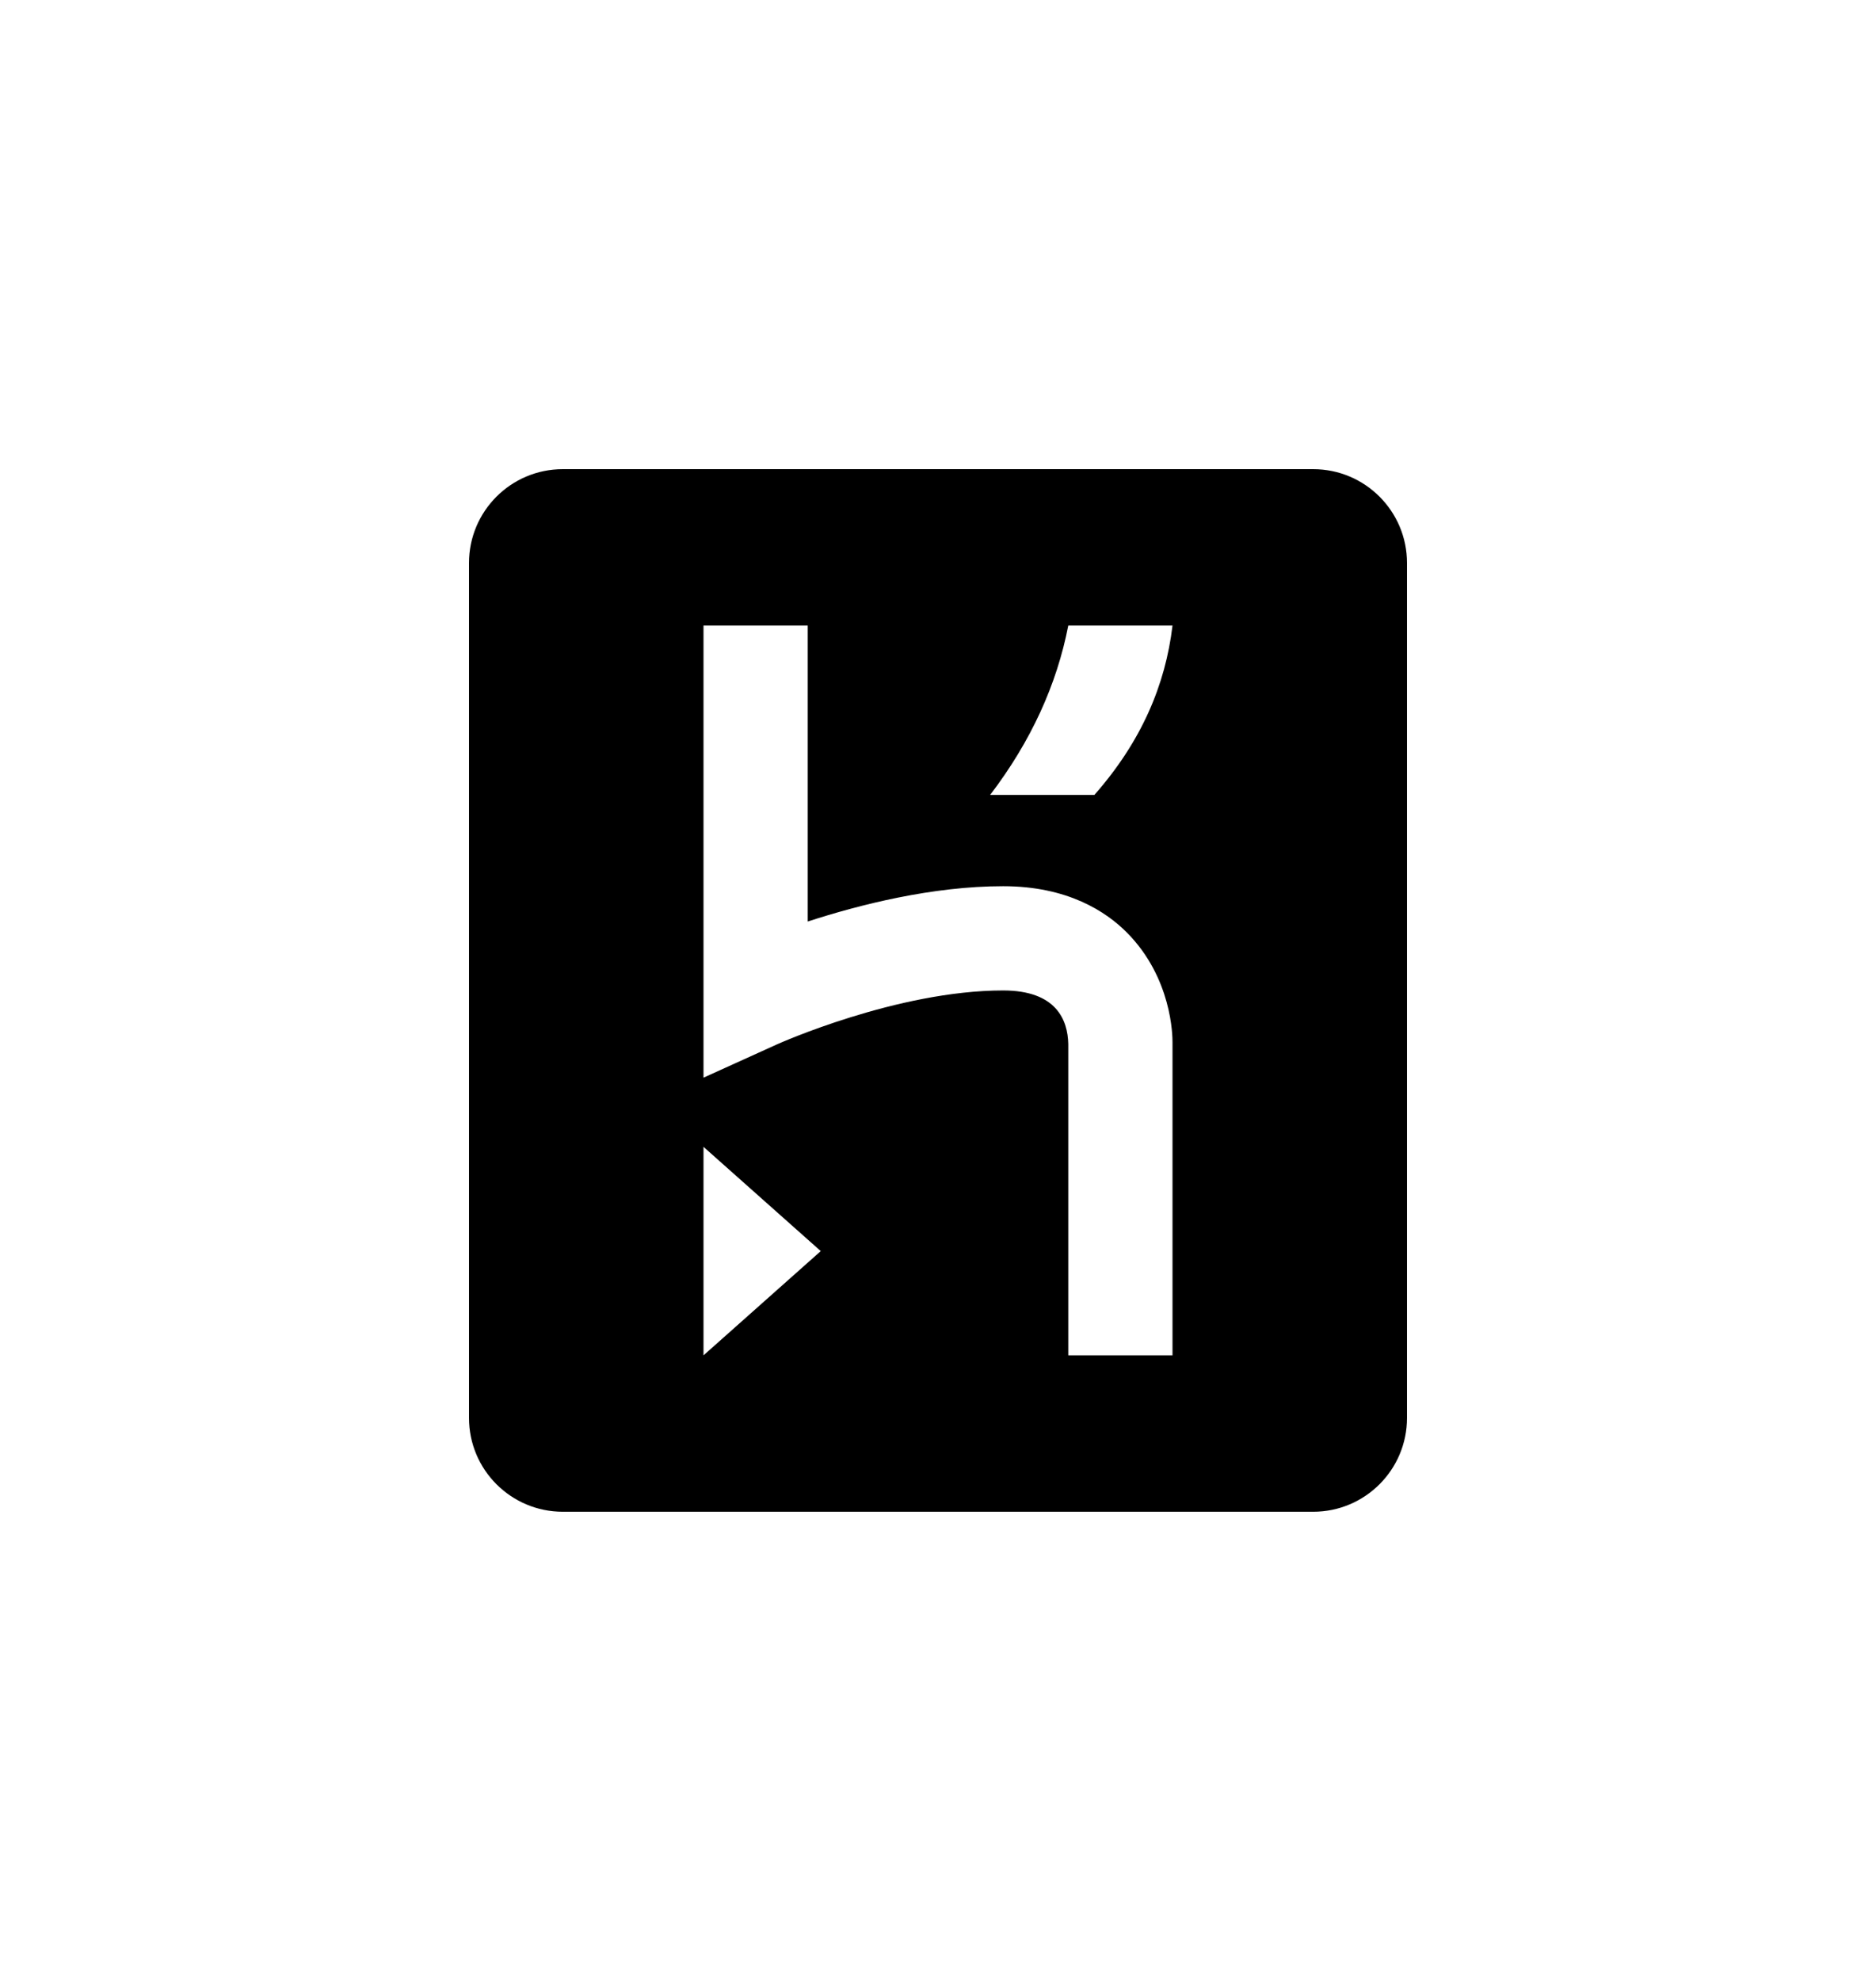 <?xml version="1.0" encoding="utf-8"?>
<!-- Generator: Adobe Illustrator 18.1.1, SVG Export Plug-In . SVG Version: 6.00 Build 0)  -->
<!DOCTYPE svg PUBLIC "-//W3C//DTD SVG 1.1//EN" "http://www.w3.org/Graphics/SVG/1.1/DTD/svg11.dtd">
<svg version="1.1" xmlns="http://www.w3.org/2000/svg" xmlns:xlink="http://www.w3.org/1999/xlink" x="0px" y="0px"
	 viewBox="0 0 144 152" enable-background="new 0 0 144 152" xml:space="preserve">
<g id="work" display="none">
	<g id="logotype" display="inline">
		<g id="logotype_original">
		</g>
		<g id="k_development">
		</g>
		<g id="r_development">
		</g>
		<g id="e_development">
		</g>
	</g>
	<g id="logo_v1" display="inline">
	</g>
	<g id="logo_v2" display="inline">
	</g>
	<g id="logo_v3__x28_stroke_x29_" display="inline">
		<g id="logo-8pt-stroke">
		</g>
		<g id="logo-9pt-stroke">
		</g>
		<g id="logo-9pt-expanded">
		</g>
	</g>
</g>
<g id="gradient">
</g>
<g id="white">
</g>
<g id="black">
	<path d="M100.8,36H43.2c-3.976,0-7.2,3.224-7.2,7.2v65.6c0,3.976,3.224,7.2,7.2,7.2h57.6c3.976,0,7.2-3.224,7.2-7.2V43.2
		C108,39.224,104.776,36,100.8,36z M54,104V88l9,8L54,104z M82,104V80.11C81.961,78.243,81.062,76,77,76
		c-8.134,0-17.258,4.091-17.349,4.132L54,82.692V48h8v22.711C65.994,69.411,71.577,68,77,68c4.945,0,7.905,1.944,9.517,3.575
		C89.958,75.055,90.005,79.488,90,80l0,24H82z M84,61h-8c3.144-4.125,5.118-8.466,6-13h8C89.46,52.544,87.618,56.9,84,61z"/>
</g>
<g id="purple">
</g>
</svg>
